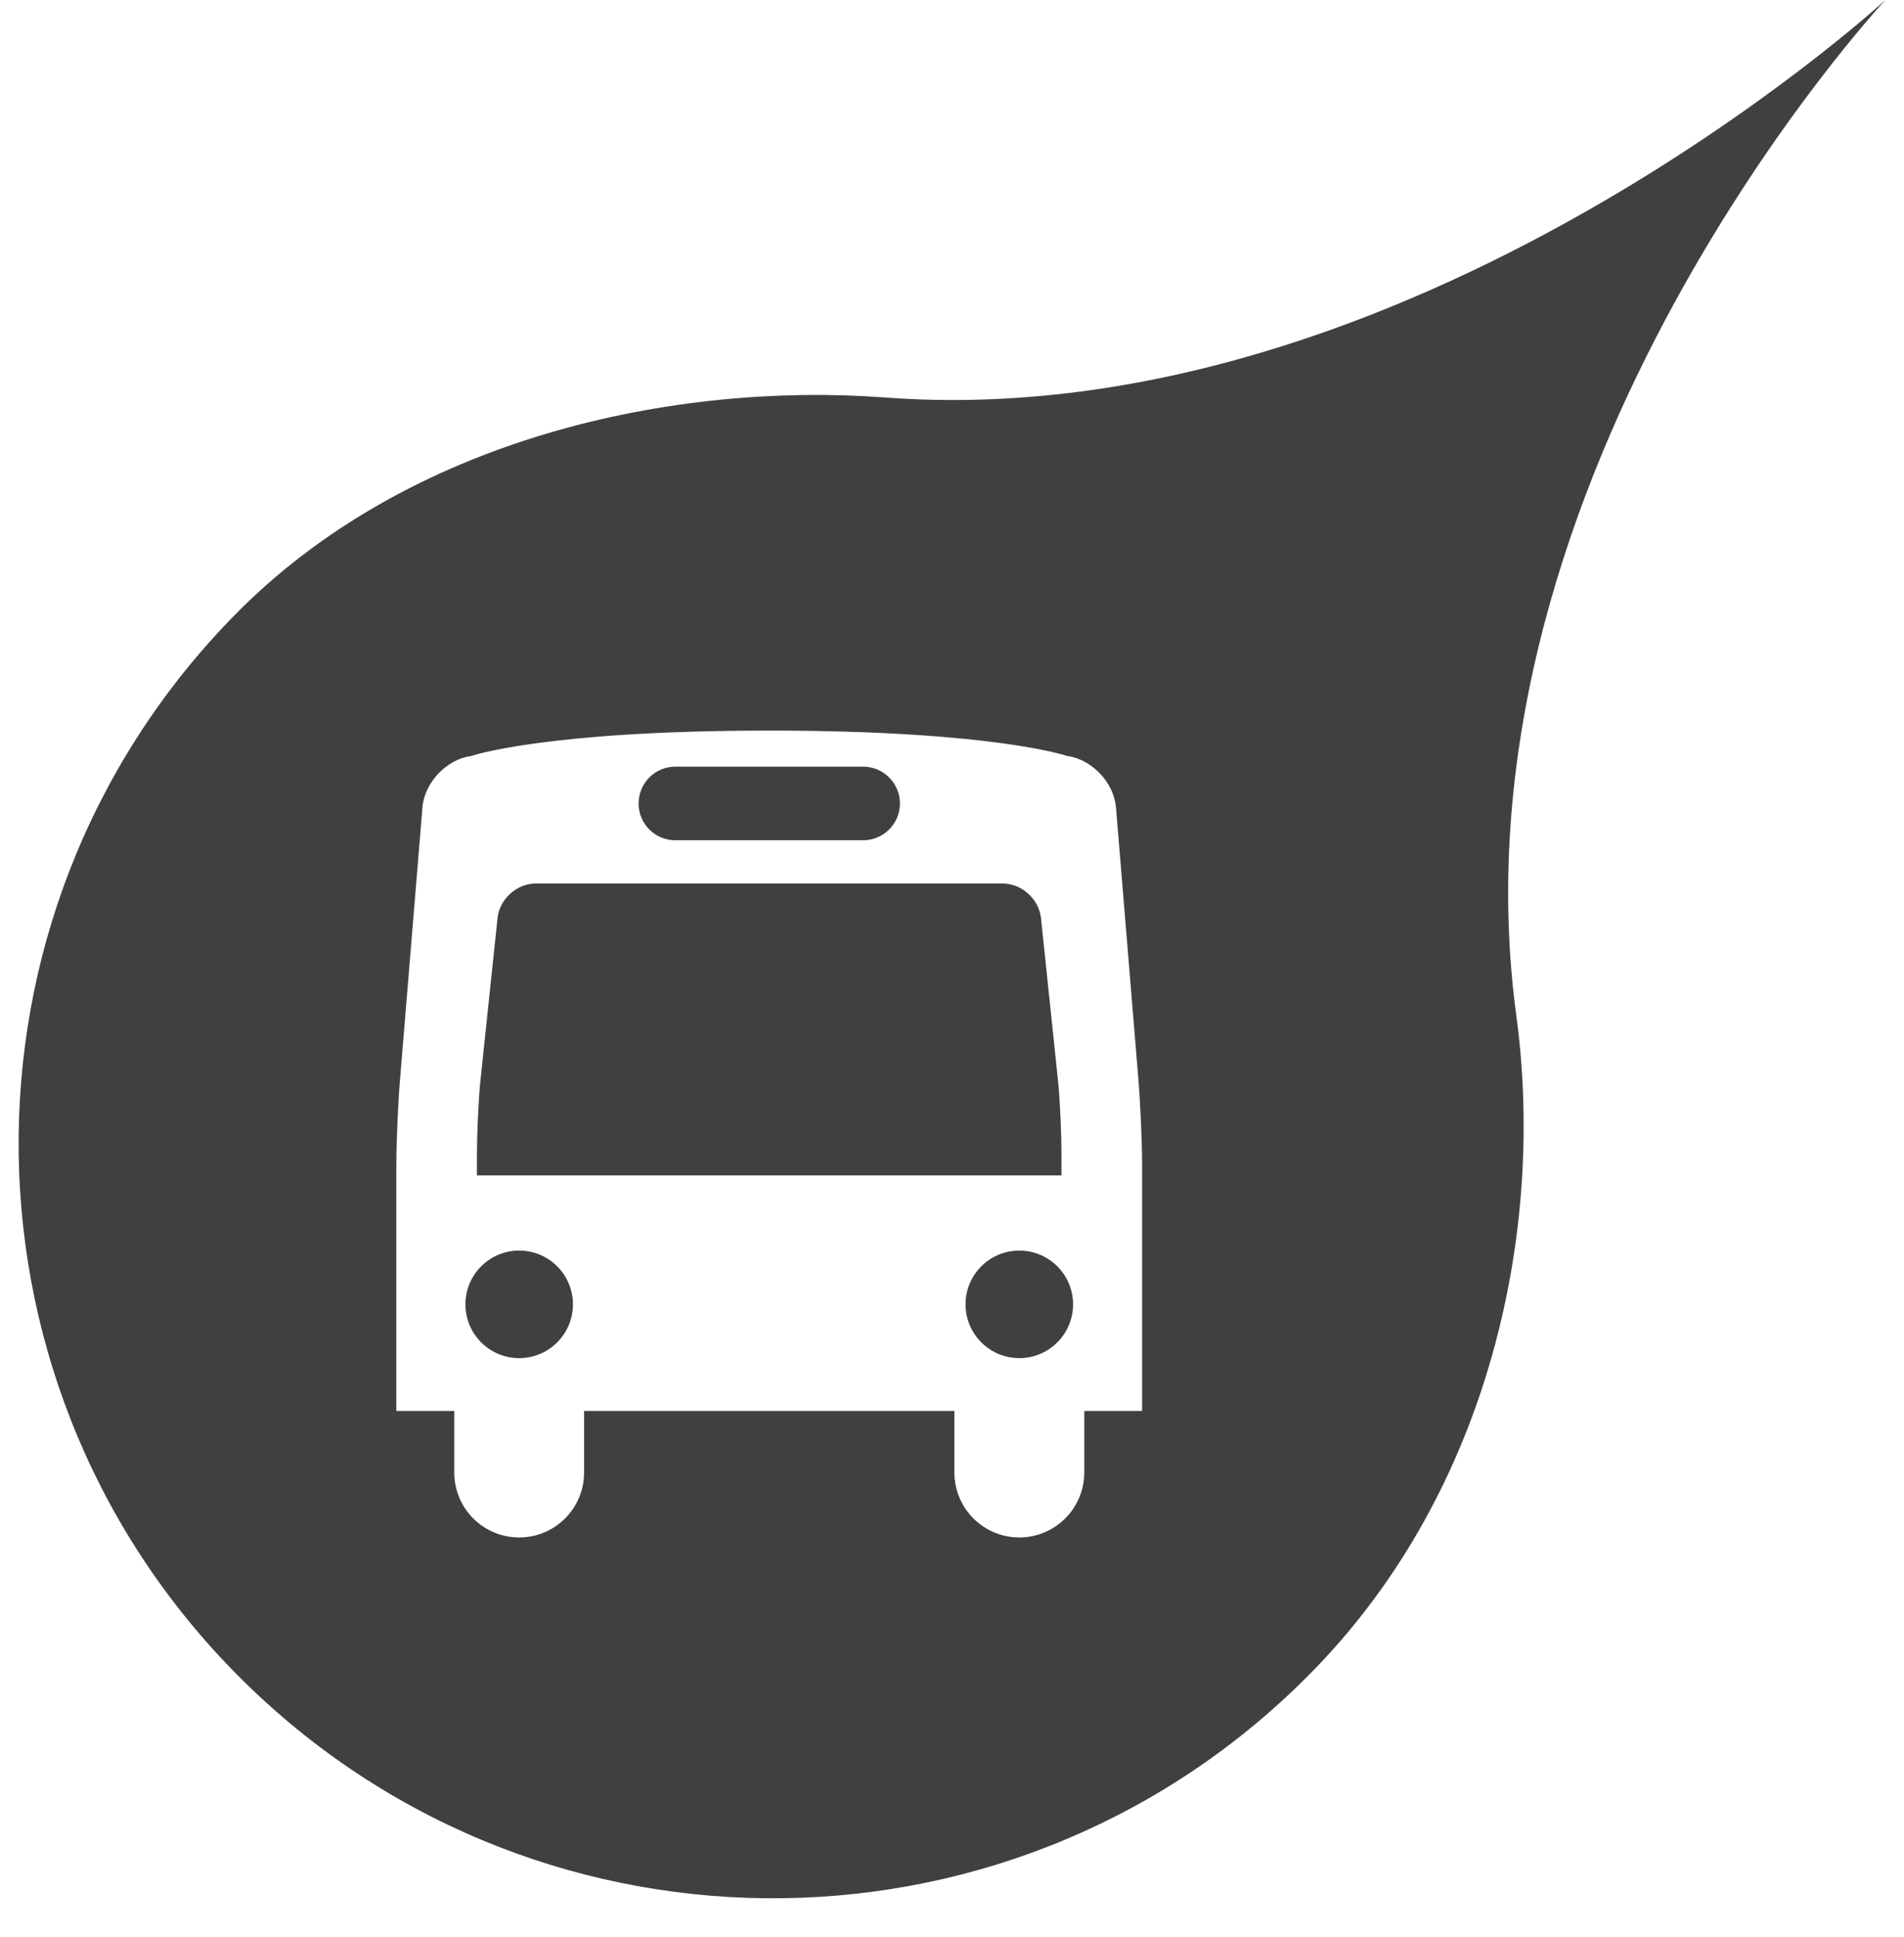 <?xml version="1.0" encoding="utf-8"?>
<!-- Generator: Adobe Illustrator 16.0.0, SVG Export Plug-In . SVG Version: 6.00 Build 0)  -->
<!DOCTYPE svg PUBLIC "-//W3C//DTD SVG 1.1//EN" "http://www.w3.org/Graphics/SVG/1.1/DTD/svg11.dtd">
<svg version="1.1" id="Layer_1" xmlns="http://www.w3.org/2000/svg" xmlns:xlink="http://www.w3.org/1999/xlink" x="0px" y="0px"
	 width="35.698px" height="36.316px" viewBox="0 0 35.698 36.316" enable-background="new 0 0 35.698 36.316" xml:space="preserve">
<g>
	<path fill="#404041" d="M19.902,21.65c0-0.366-0.025-0.963-0.059-1.327l-0.324-3.099c-0.033-0.364-0.359-0.662-0.725-0.662H10.05
		c-0.365,0-0.692,0.298-0.723,0.662l-0.326,3.099c-0.033,0.363-0.059,0.961-0.059,1.327v0.385h10.959V21.65z"/>
	<path fill="#404041" d="M12.662,15.752h3.521c0.38,0,0.69-0.308,0.69-0.69c0-0.381-0.311-0.69-0.69-0.69h-3.521
		c-0.381,0-0.689,0.309-0.689,0.69C11.972,15.444,12.281,15.752,12.662,15.752z"/>
	<circle fill="#404041" cx="9.734" cy="24.452" r="1.008"/>
	<path fill="#404041" d="M35.349,0c0,0-8.908,8.197-18.761,7.451c-3.923-0.292-8.937,0.735-12.232,4.124
		c-5.45,5.602-5.323,14.558,0.276,20.005c5.6,5.448,14.555,5.324,20.003-0.277c3.302-3.39,4.356-8.261,3.784-12.34
		C27.101,8.837,35.349,0,35.349,0z M21.414,26.451h-1.085v1.154c0,0.671-0.546,1.217-1.218,1.217s-1.217-0.546-1.217-1.217v-1.154
		h-6.943v1.154c0,0.673-0.546,1.217-1.217,1.217c-0.672,0-1.217-0.544-1.217-1.217v-1.154H7.431v-4.605
		c0-0.466,0.035-1.228,0.076-1.692l0.414-5.024c0.041-0.464,0.453-0.896,0.916-0.959c0,0,1.377-0.475,5.584-0.475
		s5.585,0.475,5.585,0.475c0.464,0.063,0.875,0.495,0.917,0.959l0.414,5.024c0.041,0.464,0.076,1.226,0.076,1.692V26.451z"/>
	<circle fill="#404041" cx="19.111" cy="24.452" r="1.008"/>
</g>
</svg>
